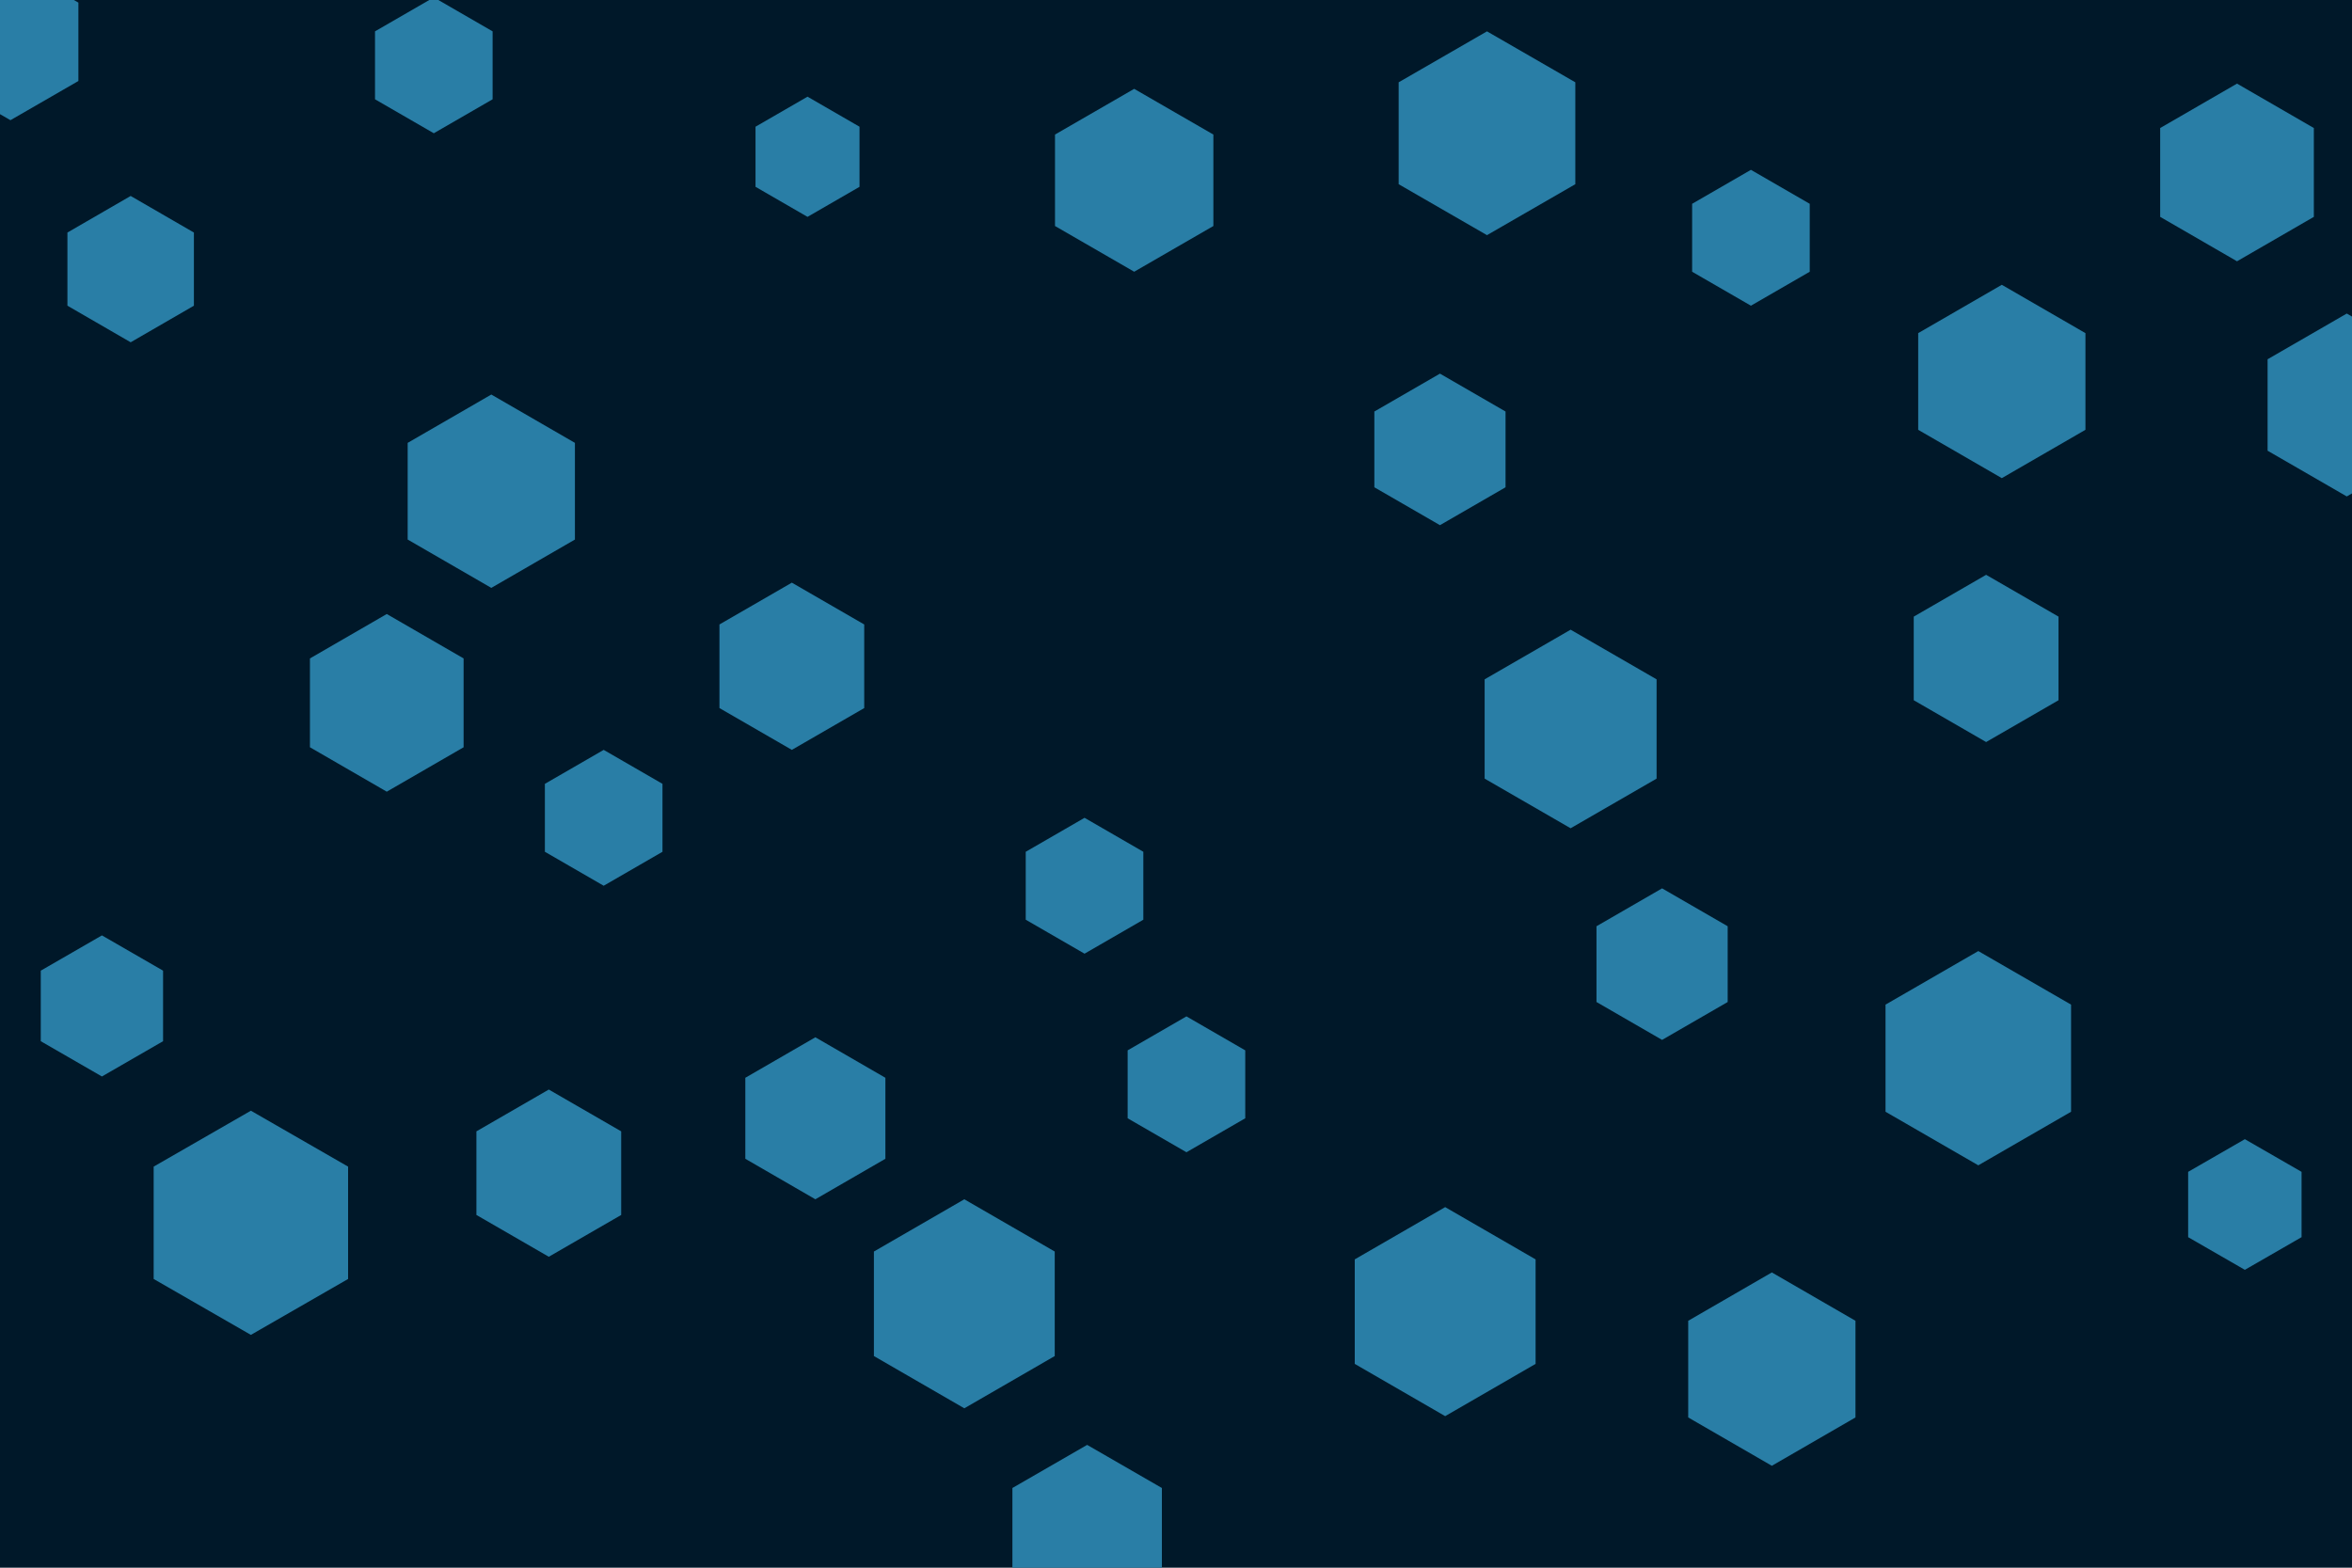 <svg id="visual" viewBox="0 0 900 600" width="900" height="600" xmlns="http://www.w3.org/2000/svg" xmlns:xlink="http://www.w3.org/1999/xlink" version="1.1"><rect width="900" height="600" fill="#001829"></rect><g><g transform="translate(96 468)"><path d="M0 -42.9L37.2 -21.5L37.2 21.5L0 42.9L-37.2 21.5L-37.2 -21.5Z" fill="#297EA6"></path></g><g transform="translate(636 369)"><path d="M0 -29L25.1 -14.5L25.1 14.5L0 29L-25.1 14.5L-25.1 -14.5Z" fill="#297EA6"></path></g><g transform="translate(50 103)"><path d="M0 -28L24.2 -14L24.2 14L0 28L-24.2 14L-24.2 -14Z" fill="#297EA6"></path></g><g transform="translate(303 255)"><path d="M0 -32L27.7 -16L27.7 16L0 32L-27.7 16L-27.7 -16Z" fill="#297EA6"></path></g><g transform="translate(188 188)"><path d="M0 -37L32 -18.5L32 18.5L0 37L-32 18.5L-32 -18.5Z" fill="#297EA6"></path></g><g transform="translate(434 69)"><path d="M0 -35L30.3 -17.5L30.3 17.5L0 35L-30.3 17.5L-30.3 -17.5Z" fill="#297EA6"></path></g><g transform="translate(369 499)"><path d="M0 -40L34.6 -20L34.6 20L0 40L-34.6 20L-34.6 -20Z" fill="#297EA6"></path></g><g transform="translate(678 524)"><path d="M0 -37L32 -18.5L32 18.5L0 37L-32 18.5L-32 -18.5Z" fill="#297EA6"></path></g><g transform="translate(757 405)"><path d="M0 -41L35.5 -20.5L35.5 20.5L0 41L-35.5 20.5L-35.5 -20.5Z" fill="#297EA6"></path></g><g transform="translate(148 269)"><path d="M0 -34L29.4 -17L29.4 17L0 34L-29.4 17L-29.4 -17Z" fill="#297EA6"></path></g><g transform="translate(601 279)"><path d="M0 -38L32.9 -19L32.9 19L0 38L-32.9 19L-32.9 -19Z" fill="#297EA6"></path></g><g transform="translate(760 252)"><path d="M0 -32L27.7 -16L27.7 16L0 32L-27.7 16L-27.7 -16Z" fill="#297EA6"></path></g><g transform="translate(210 449)"><path d="M0 -32L27.7 -16L27.7 16L0 32L-27.7 16L-27.7 -16Z" fill="#297EA6"></path></g><g transform="translate(553 502)"><path d="M0 -40L34.6 -20L34.6 20L0 40L-34.6 20L-34.6 -20Z" fill="#297EA6"></path></g><g transform="translate(309 60)"><path d="M0 -23L19.9 -11.5L19.9 11.5L0 23L-19.9 11.5L-19.9 -11.5Z" fill="#297EA6"></path></g><g transform="translate(670 91)"><path d="M0 -26L22.5 -13L22.5 13L0 26L-22.5 13L-22.5 -13Z" fill="#297EA6"></path></g><g transform="translate(898 155)"><path d="M0 -35L30.3 -17.5L30.3 17.5L0 35L-30.3 17.5L-30.3 -17.5Z" fill="#297EA6"></path></g><g transform="translate(416 586)"><path d="M0 -33L28.6 -16.5L28.6 16.5L0 33L-28.6 16.5L-28.6 -16.5Z" fill="#297EA6"></path></g><g transform="translate(859 461)"><path d="M0 -25L21.7 -12.5L21.7 12.5L0 25L-21.7 12.5L-21.7 -12.5Z" fill="#297EA6"></path></g><g transform="translate(569 51)"><path d="M0 -39L33.8 -19.5L33.8 19.5L0 39L-33.8 19.5L-33.8 -19.5Z" fill="#297EA6"></path></g><g transform="translate(415 339)"><path d="M0 -26L22.5 -13L22.5 13L0 26L-22.5 13L-22.5 -13Z" fill="#297EA6"></path></g><g transform="translate(166 25)"><path d="M0 -26L22.5 -13L22.5 13L0 26L-22.5 13L-22.5 -13Z" fill="#297EA6"></path></g><g transform="translate(766 146)"><path d="M0 -37L32 -18.5L32 18.5L0 37L-32 18.5L-32 -18.5Z" fill="#297EA6"></path></g><g transform="translate(231 313)"><path d="M0 -26L22.5 -13L22.5 13L0 26L-22.5 13L-22.5 -13Z" fill="#297EA6"></path></g><g transform="translate(39 385)"><path d="M0 -27L23.4 -13.5L23.4 13.5L0 27L-23.4 13.5L-23.4 -13.5Z" fill="#297EA6"></path></g><g transform="translate(4 16)"><path d="M0 -30L26 -15L26 15L0 30L-26 15L-26 -15Z" fill="#297EA6"></path></g><g transform="translate(856 66)"><path d="M0 -34L29.4 -17L29.4 17L0 34L-29.4 17L-29.4 -17Z" fill="#297EA6"></path></g><g transform="translate(551 172)"><path d="M0 -29L25.1 -14.5L25.1 14.5L0 29L-25.1 14.5L-25.1 -14.5Z" fill="#297EA6"></path></g><g transform="translate(454 415)"><path d="M0 -26L22.5 -13L22.5 13L0 26L-22.5 13L-22.5 -13Z" fill="#297EA6"></path></g><g transform="translate(312 428)"><path d="M0 -31L26.8 -15.5L26.8 15.5L0 31L-26.8 15.5L-26.8 -15.5Z" fill="#297EA6"></path></g></g></svg>